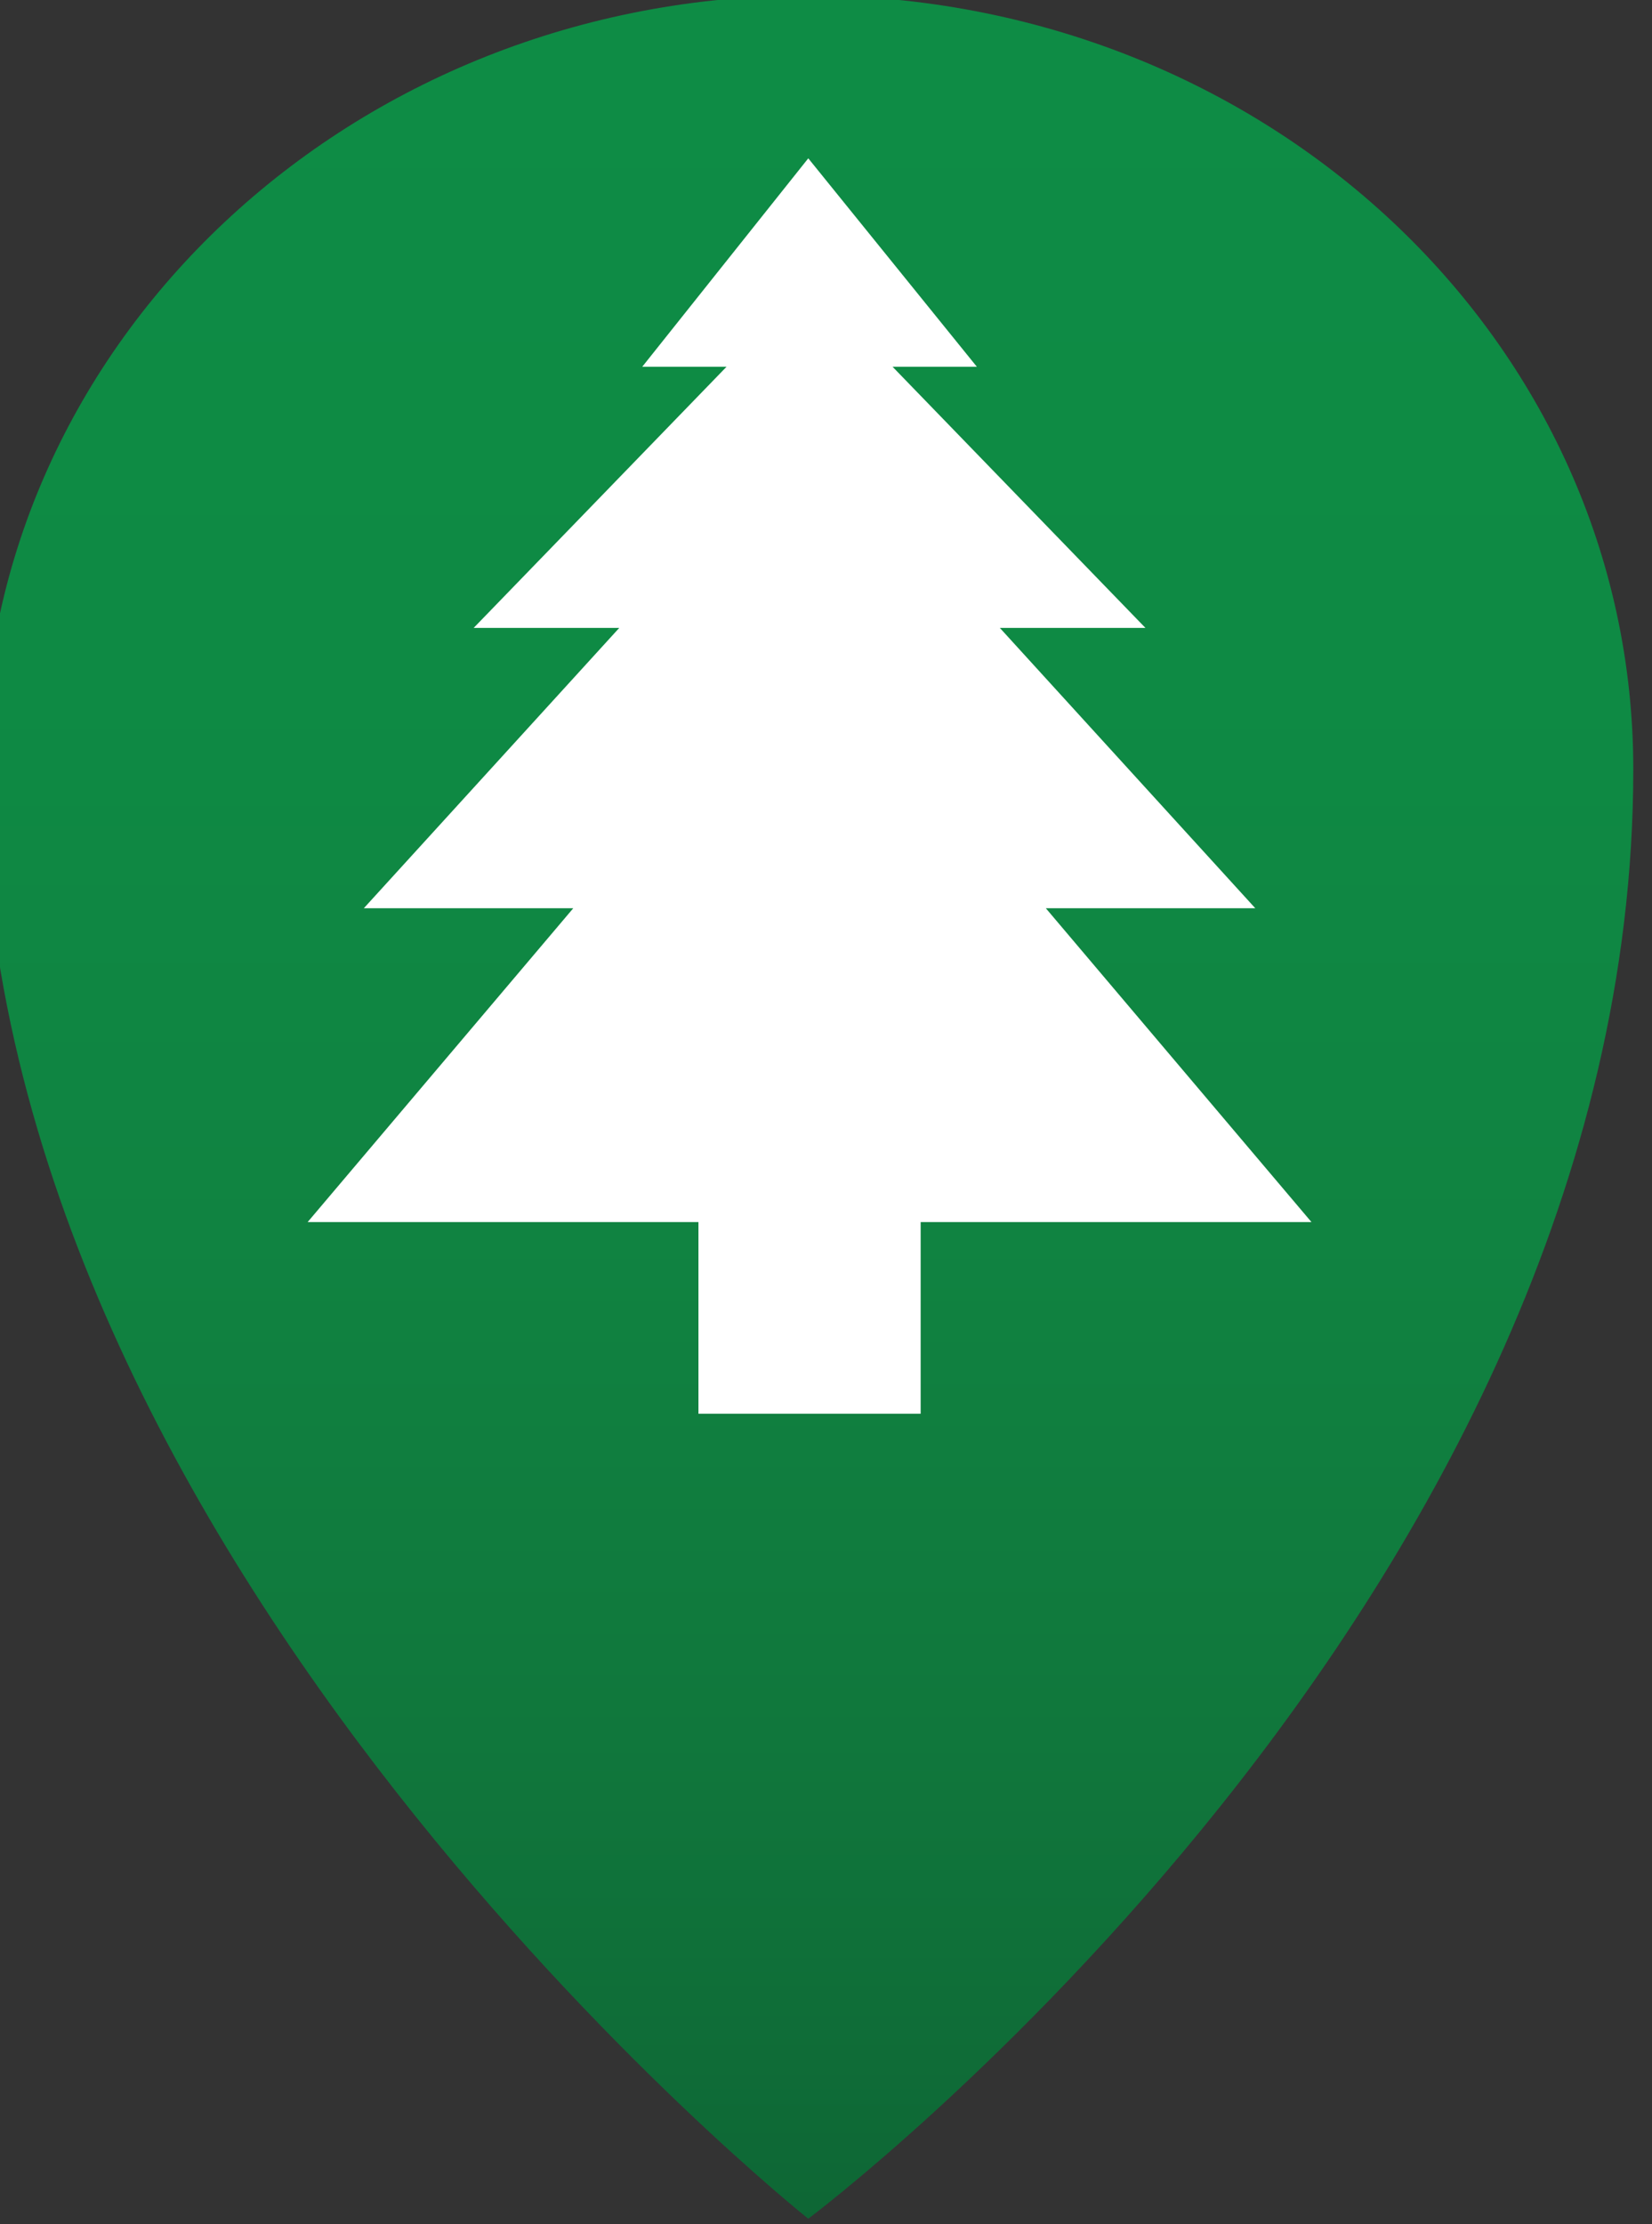 <?xml version="1.0" encoding="UTF-8" standalone="no"?>
<!-- Created with Inkscape (http://www.inkscape.org/) -->

<svg
   xmlns:dc="http://purl.org/dc/elements/1.1/"
   xmlns:cc="http://creativecommons.org/ns#"
   xmlns:rdf="http://www.w3.org/1999/02/22-rdf-syntax-ns#"
   xmlns:svg="http://www.w3.org/2000/svg"
   xmlns="http://www.w3.org/2000/svg"
   xmlns:xlink="http://www.w3.org/1999/xlink"
   xmlns:sodipodi="http://sodipodi.sourceforge.net/DTD/sodipodi-0.dtd"
   xmlns:inkscape="http://www.inkscape.org/namespaces/inkscape"
   width="26"
   height="35"
   id="svg6927"
   version="1.1"
   inkscape:version="0.48.5 r10040"
   sodipodi:docname="parks.svg">
  <rect width="100%" height="100%" fill="#333333" stroke="none"/>
  <defs
     id="defs6929">
    <linearGradient
       inkscape:collect="always"
       xlink:href="#SVGID_20_"
       id="linearGradient6631"
       gradientUnits="userSpaceOnUse"
       x1="487.849"
       y1="183.774"
       x2="487.849"
       y2="91" />
    <linearGradient
       y2="91"
       x2="487.849"
       y1="183.774"
       x1="487.849"
       gradientUnits="userSpaceOnUse"
       id="SVGID_20_">
      <stop
         id="stop5589"
         style="stop-color:#0E6635"
         offset="0" />
      <stop
         id="stop5591"
         style="stop-color:#0E6735"
         offset="5.276561e-03" />
      <stop
         id="stop5593"
         style="stop-color:#10773C"
         offset="0.216" />
      <stop
         id="stop5595"
         style="stop-color:#108341"
         offset="0.441" />
      <stop
         id="stop5597"
         style="stop-color:#0E8A44"
         offset="0.688" />
      <stop
         id="stop5599"
         style="stop-color:#0E8C45"
         offset="1" />
    </linearGradient>
    <linearGradient
       gradientTransform="translate(97.914,374.962)"
       y2="91"
       x2="487.849"
       y1="183.774"
       x1="487.849"
       gradientUnits="userSpaceOnUse"
       id="linearGradient6925"
       xlink:href="#SVGID_20_"
       inkscape:collect="always" />
    <linearGradient
       inkscape:collect="always"
       xlink:href="#SVGID_20_"
       id="linearGradient3046"
       gradientUnits="userSpaceOnUse"
       gradientTransform="translate(97.914,374.962)"
       x1="487.849"
       y1="183.774"
       x2="487.849"
       y2="91" />
  </defs>
  <sodipodi:namedview
     id="base"
     pagecolor="#ffffff"
     bordercolor="#666666"
     borderopacity="1.0"
     inkscape:pageopacity="0.0"
     inkscape:pageshadow="2"
     inkscape:zoom="2.5431034"
     inkscape:cx="12.999999"
     inkscape:cy="17.499995"
     inkscape:document-units="px"
     inkscape:current-layer="layer1"
     showgrid="false"
     fit-margin-top="0"
     fit-margin-left="0"
     fit-margin-right="0"
     fit-margin-bottom="0"
     inkscape:window-width="730"
     inkscape:window-height="412"
     inkscape:window-x="79"
     inkscape:window-y="400"
     inkscape:window-maximized="0" />
  <g
     inkscape:label="Layer 1"
     inkscape:groupmode="layer"
     id="layer1"
     transform="translate(-572.714,-494.862)">
    <g
       id="g3040"
       transform="matrix(0.402,0,0,0.377,349.978,319.122)">
      <path
         d="m 618.014,498.262 c 0,34.7 -32.3,60.5 -32.3,60.5 0,0 -32.3,-27.4 -32.3,-60.5 0,-17.8 14.4,-32.3 32.3,-32.3 17.9,0 32.3,14.4 32.3,32.3 z"
         id="path5601"
         style="fill:url(#linearGradient3046)"
         inkscape:connector-curvature="0" />
      <g
         id="_x35_2-pine-tree.png_2_"
         transform="translate(97.914,374.962)">
        <g
           id="g5604">
          <polygon
             points="507.5,142.2 497.1,129.1 505.3,129.1 495.3,117.4 501,117.4 491.1,106.5 494.4,106.5 487.8,97.8 481.3,106.5 484.6,106.5 474.7,117.4 480.4,117.4 470.4,129.1 478.6,129.1 468.2,142.2 483.5,142.2 483.5,150.2 492.2,150.2 492.2,142.2 "
             id="polygon5606"
             style="fill:#ffffff" />
        </g>
      </g>
    </g>
  </g>
</svg>
